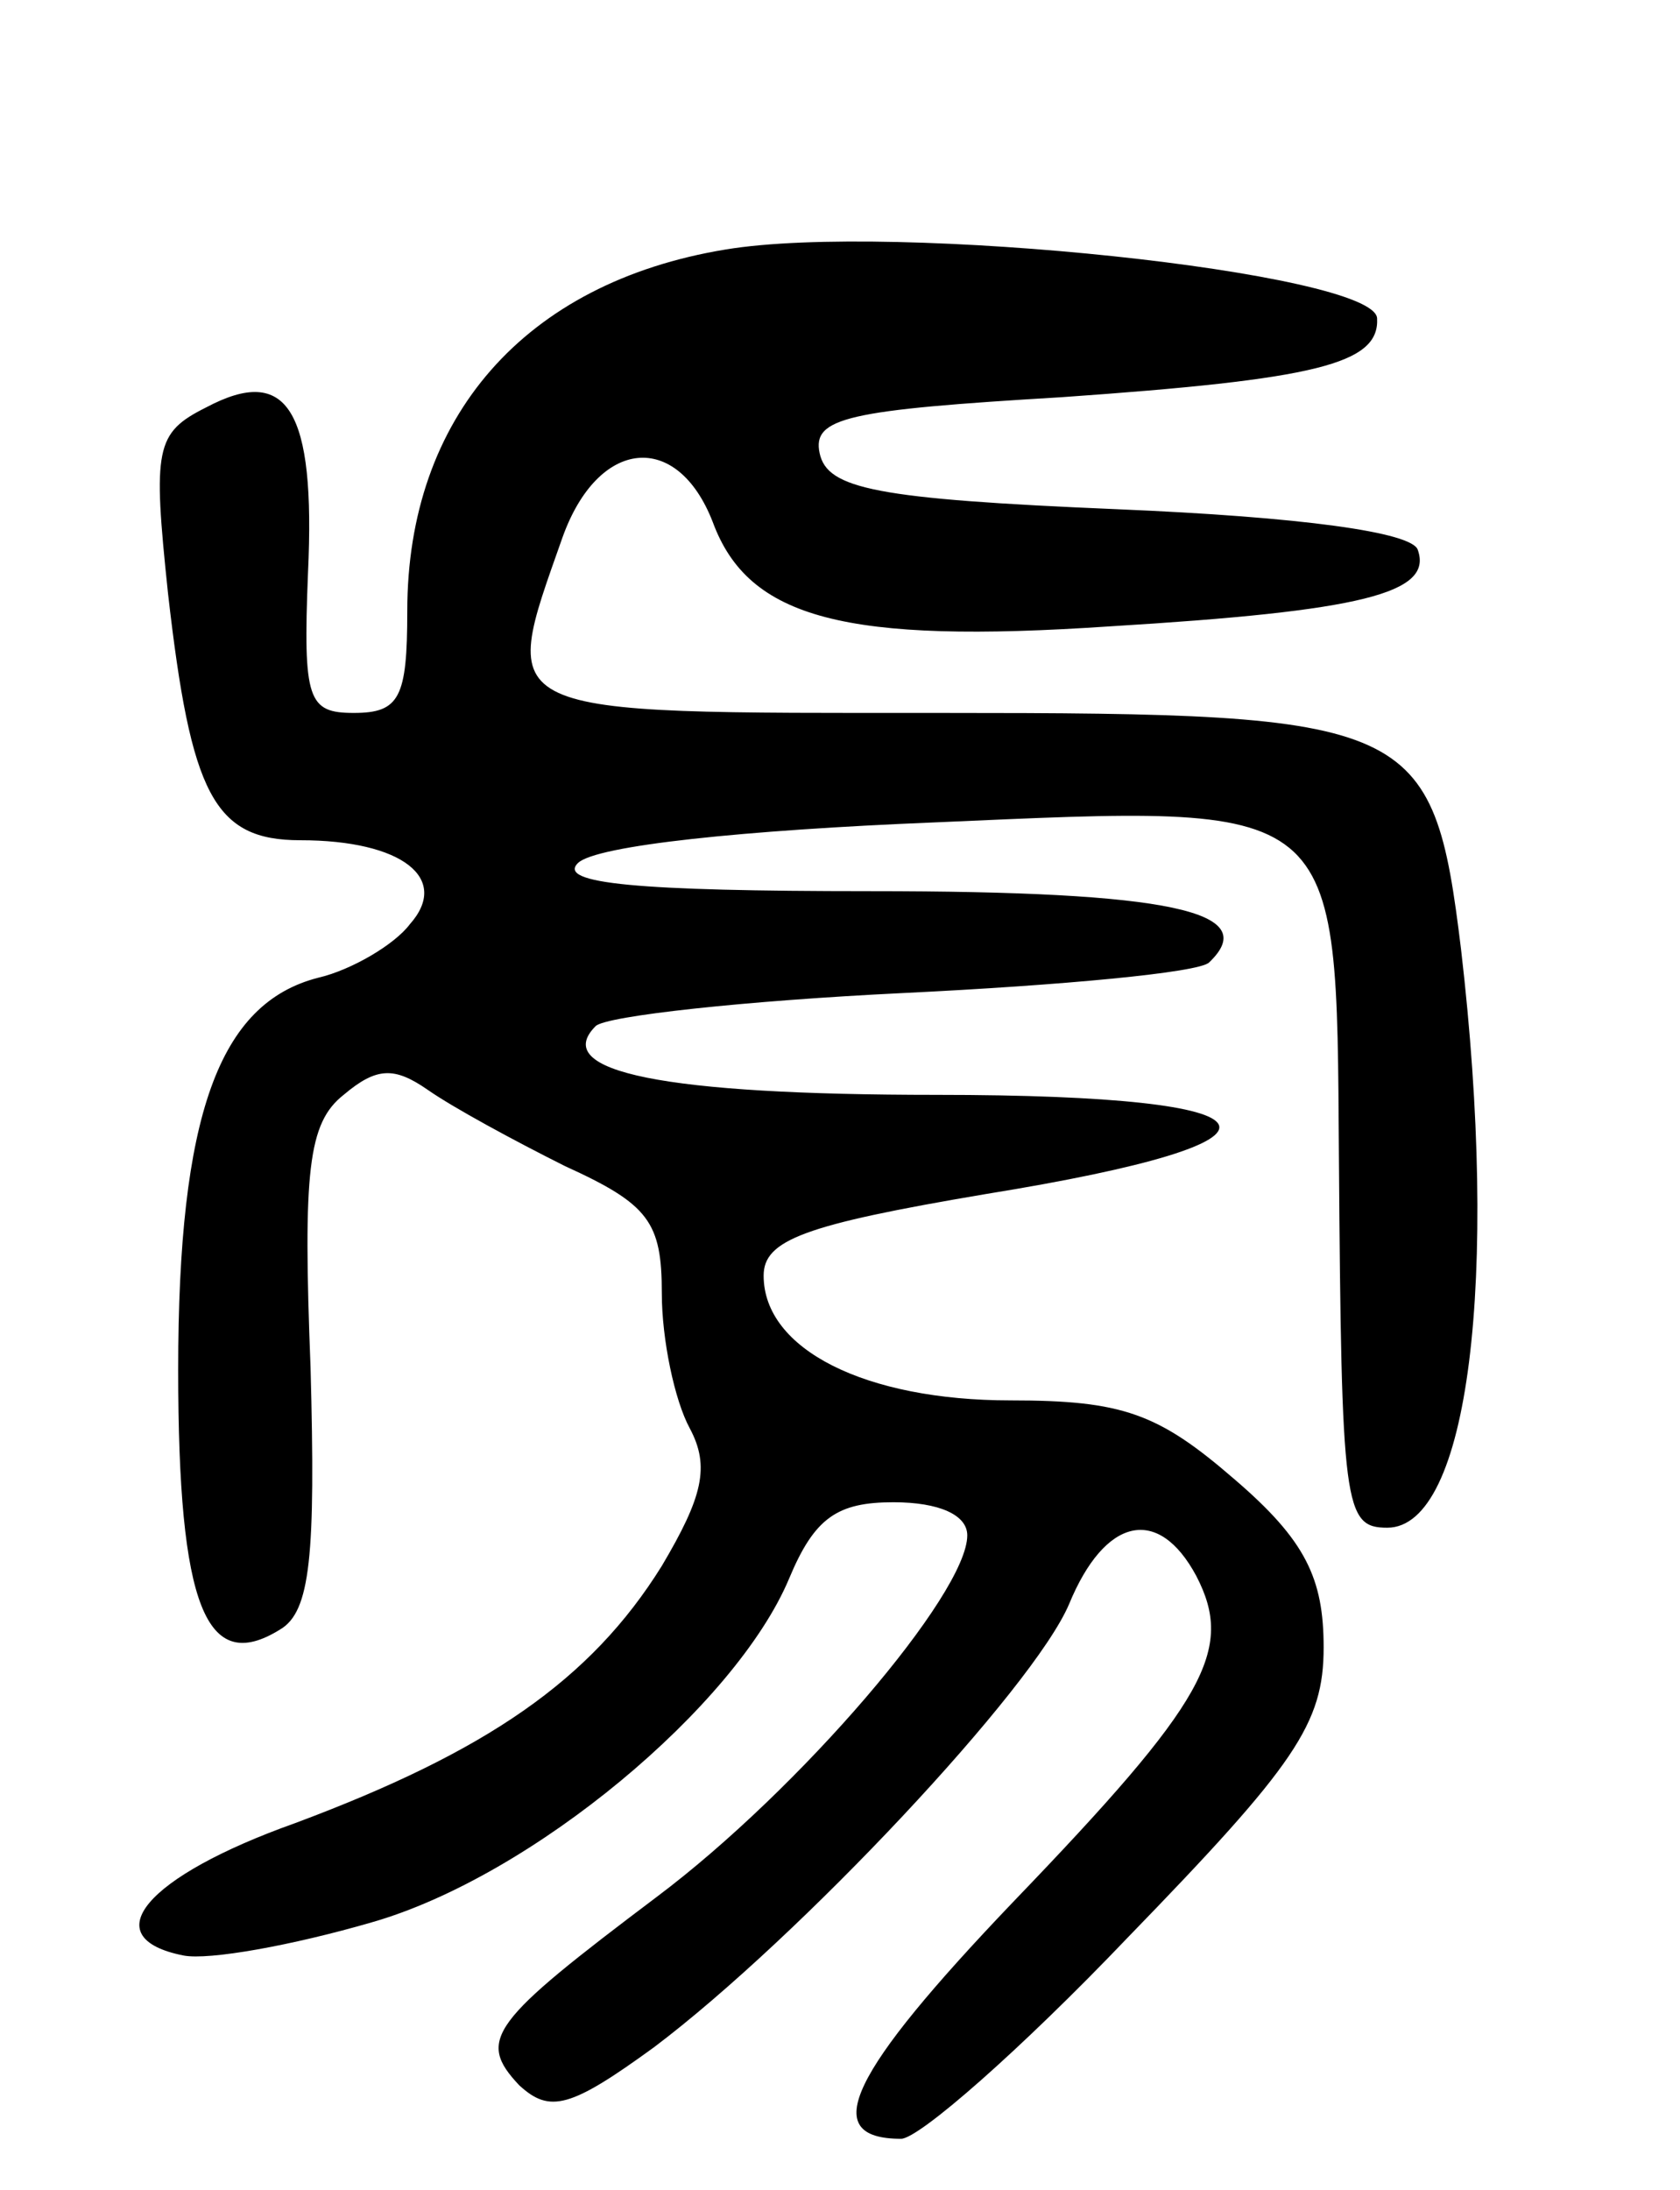 <svg version="1.0" xmlns="http://www.w3.org/2000/svg"
 width="66pt" height="86pt" viewBox="0 0 66 86"
 preserveAspectRatio="xMidYMid meet">
<g transform="translate(0,86) scale(0.1,-0.1)"
fill="#000000" stroke="none">
<path d="M285 762 c-79 -13 -125 -66 -125 -142 0 -34 -3 -40 -21 -40 -18 0
-20 5 -18 55 3 64 -8 82 -40 65 -20 -10 -21 -16 -15 -73 9 -79 18 -97 52 -97
40 0 59 -15 43 -33 -6 -8 -23 -18 -36 -21 -39 -10 -55 -54 -55 -154 0 -93 11
-120 40 -102 12 7 14 29 12 103 -3 77 -1 96 13 107 13 11 20 11 33 2 10 -7 34
-20 54 -30 33 -15 38 -22 38 -50 0 -18 5 -42 11 -53 8 -15 5 -27 -11 -54 -28
-45 -69 -73 -144 -101 -59 -21 -79 -45 -44 -52 10 -2 43 4 74 13 63 18 143 85
164 135 10 24 19 30 41 30 18 0 29 -5 29 -13 0 -23 -66 -100 -122 -142 -65
-49 -71 -56 -54 -74 12 -11 20 -9 53 15 57 43 149 141 163 174 14 34 35 39 50
11 15 -29 4 -49 -72 -128 -64 -67 -77 -93 -44 -93 7 0 47 35 89 79 66 68 77
84 77 114 0 27 -7 42 -35 66 -30 26 -44 31 -88 31 -57 0 -97 20 -97 49 0 14
16 20 87 32 130 21 121 39 -19 39 -107 0 -152 9 -134 27 4 4 59 10 121 13 62
3 116 8 120 12 21 20 -15 28 -133 28 -92 0 -123 3 -115 11 7 7 66 13 140 16
161 7 158 10 159 -131 1 -138 2 -146 19 -146 32 0 44 98 29 227 -11 90 -18 93
-204 93 -178 0 -174 -2 -149 69 14 39 45 42 59 6 14 -38 52 -48 156 -41 99 6
127 13 121 30 -2 7 -46 13 -118 16 -95 4 -114 8 -117 22 -3 14 11 17 95 22
100 7 125 13 124 31 -1 18 -190 38 -256 27z"/>
</g>
</svg>
